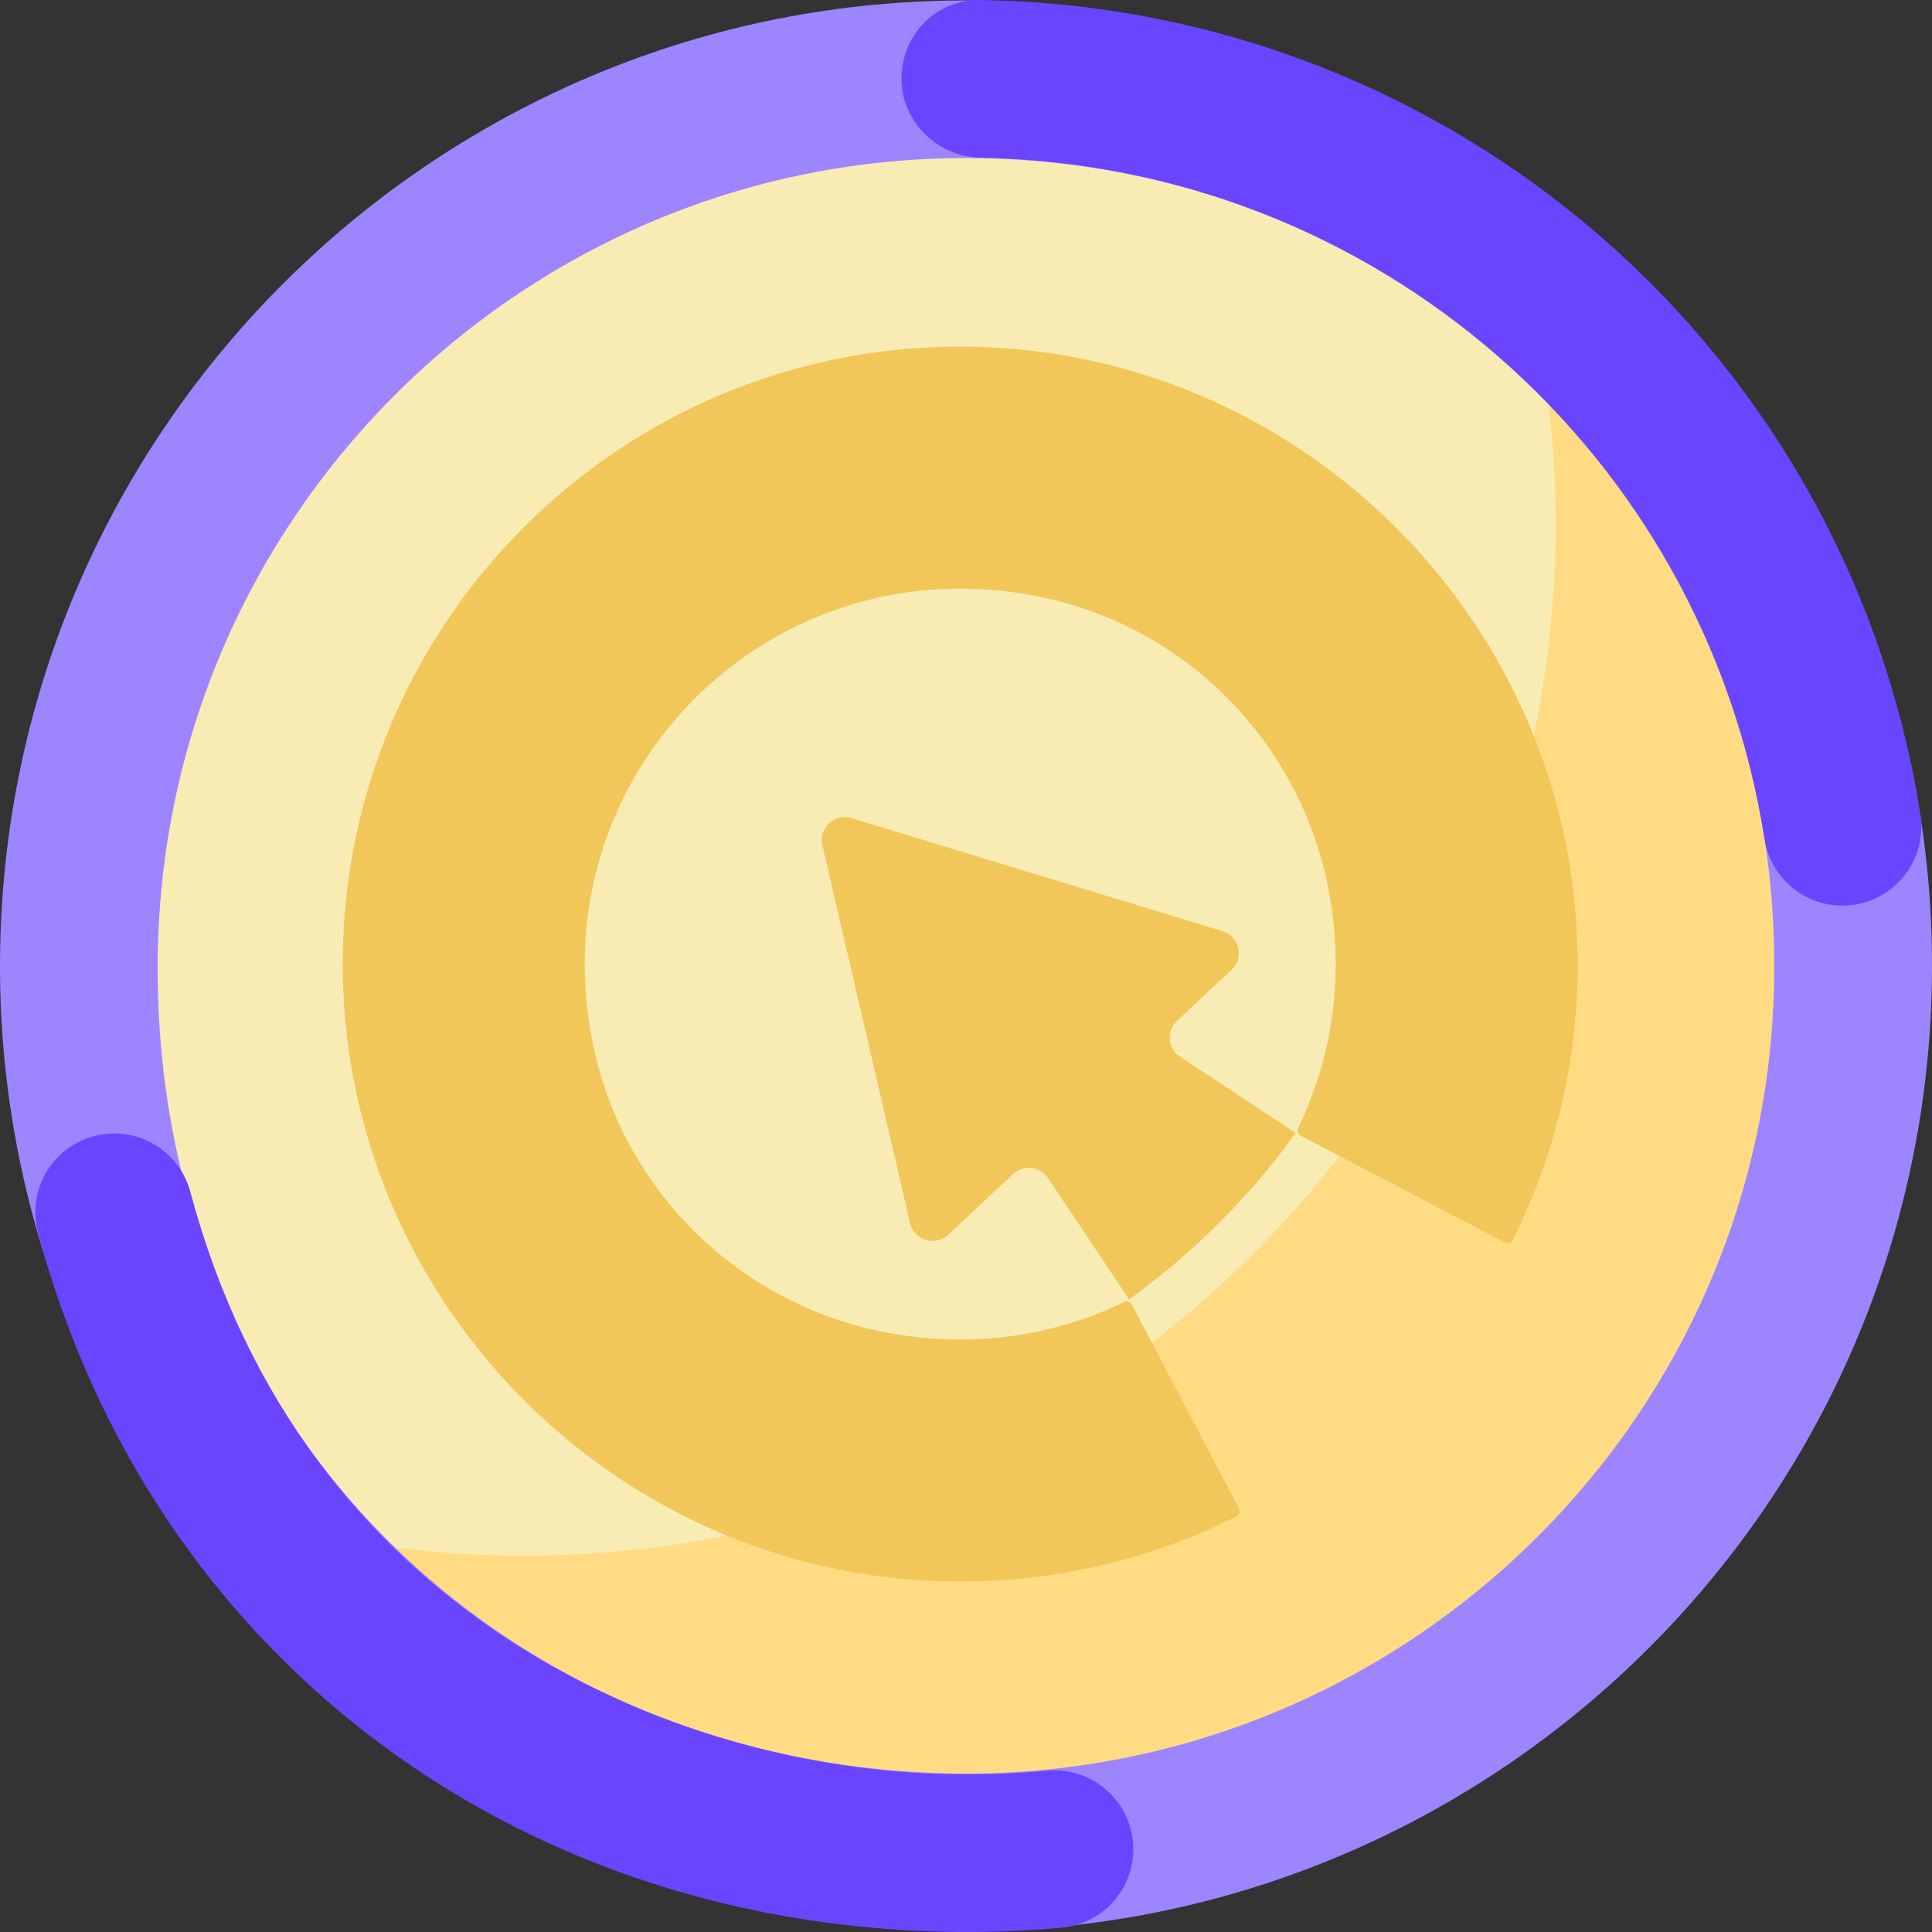 <?xml version="1.0" encoding="UTF-8"?><svg id="a" xmlns="http://www.w3.org/2000/svg" viewBox="0 0 1080 1080"><rect x="0" y="0" width="1080" height="1080" fill="#333333" stroke="none"/><defs><style>.b{fill:#6a45ff;}.c{fill:#f1c75a;}.d{fill:#9d85ff;}.e{fill:#ffdc83;stroke:#ffdc83;}.e,.f,.g{stroke-miterlimit:10;}.f{fill:#f9ebb4;stroke:#f9ebb4;}.g{fill:none;stroke:#b3b3ff;stroke-width:4.31px;}</style></defs><g><g><path class="g" d="M863.98,216.03c.45,.05,.93,.13,1.4,.2l-1.6-1.6c.07,.47,.15,.94,.2,1.4ZM216.03,863.98c-.45-.05-.89-.13-1.34-.18l1.52,1.52c-.05-.45-.13-.89-.18-1.34Z"/><path class="e" d="M216.03,863.98c.05,.45,.13,.89,.18,1.34,179.32,178.49,469.35,178.23,648.35-.76,178.98-178.98,179.27-469.01,.82-648.33-.47-.07-.94-.15-1.4-.2,23.05,171.9-31.49,352.2-163.62,484.33-132.11,132.11-312.41,186.66-484.33,163.62Z"/><path class="f" d="M863.98,216.03c-.06-.45-.13-.93-.2-1.4-179.32-178.45-469.37-178.18-648.35,.8-179,179-179.23,469.04-.74,648.37,.45,.05,.89,.13,1.34,.18,171.92,23.03,352.22-31.51,484.33-163.62,132.13-132.13,186.67-312.43,163.62-484.33Z"/></g><path class="c" d="M628.39,727.82c-39.84,19.36-86.72,26.51-135.78,16.5-79.65-16.25-142.75-77.89-160.39-157.24-34.05-153.22,99.48-286.74,252.69-252.7,79.35,17.63,140.99,80.73,157.25,160.37,10.01,49.05,2.87,95.93-16.48,135.77-.77,1.59-.16,3.5,1.4,4.32l113.78,59.51h0c1.62,1.15,3.9,.59,4.78-1.18,22.51-44.99,35.48-95.58,36.26-149.12,2.86-196.84-160.71-356.98-357.45-350.08-180.85,6.34-326.31,151.81-332.64,332.66-6.89,196.68,153.15,360.21,349.92,357.43,53.68-.76,104.39-13.77,149.47-36.36,1.62-.81,2.25-2.81,1.41-4.42l-59.92-114.06c-.82-1.56-2.73-2.17-4.31-1.4Z"/><path class="c" d="M657.99,570.63l30.42-28.43c7.23-6.76,4.43-18.81-5.03-21.69l-207.37-63.15c-9.47-2.88-18.5,5.56-16.27,15.2l49,211.16c2.24,9.64,14.07,13.24,21.3,6.49l36.31-33.94c5.79-5.41,15.06-4.35,19.46,2.24l45.41,67.89c35.4-25.75,66.71-56.43,93.04-93.05l-64.58-42.61c-6.94-4.58-7.77-14.44-1.7-20.12Z"/></g><g><path class="d" d="M529.93,1079.44C232.23,1073.89-5.45,827.34,.1,529.84,5.65,232.33,252.36-5.2,550.07,.35c297.7,5.55,535.39,252.1,529.84,549.6-5.55,297.5-252.27,535.03-549.97,529.49Zm18.49-991c-249.1-4.64-455.21,194.11-460.18,443.04-5.28,264.33,194.24,455.23,443.33,459.87,249.1,4.64,455.97-194.1,460.18-443.04,4.31-254.74-194.24-455.23-443.33-459.87Z"/><path class="b" d="M529.89,1079.9c-246.73-4.6-446.39-158.01-508.65-390.85-6.28-23.5,7.69-47.65,31.21-53.93,23.52-6.29,47.68,7.68,53.97,31.19,62.99,235.59,268.38,322.59,425.12,325.51,17.92,.33,36.03-.33,53.83-1.97,24.23-2.22,45.71,15.59,47.95,39.82,2.24,24.23-15.6,45.68-39.84,47.92-21.03,1.94-42.42,2.72-63.58,2.33Zm499.15-573.67c-20.99-.39-39.31-15.78-42.67-37.22-34.01-216.6-218.19-376.79-437.95-380.88h-.34c-24.19-.46-44.4-20.33-44.14-44.54C504.21,19.25,523.27-.26,547.62,0c.06,0,1.17,.02,1.23,.02,.06,0,1.17,.02,1.23,.02,262.62,4.89,482.74,196.38,523.4,455.32,3.77,24.03-12.67,46.57-36.72,50.35-2.59,.4-5.17,.58-7.71,.53Z"/></g></svg>